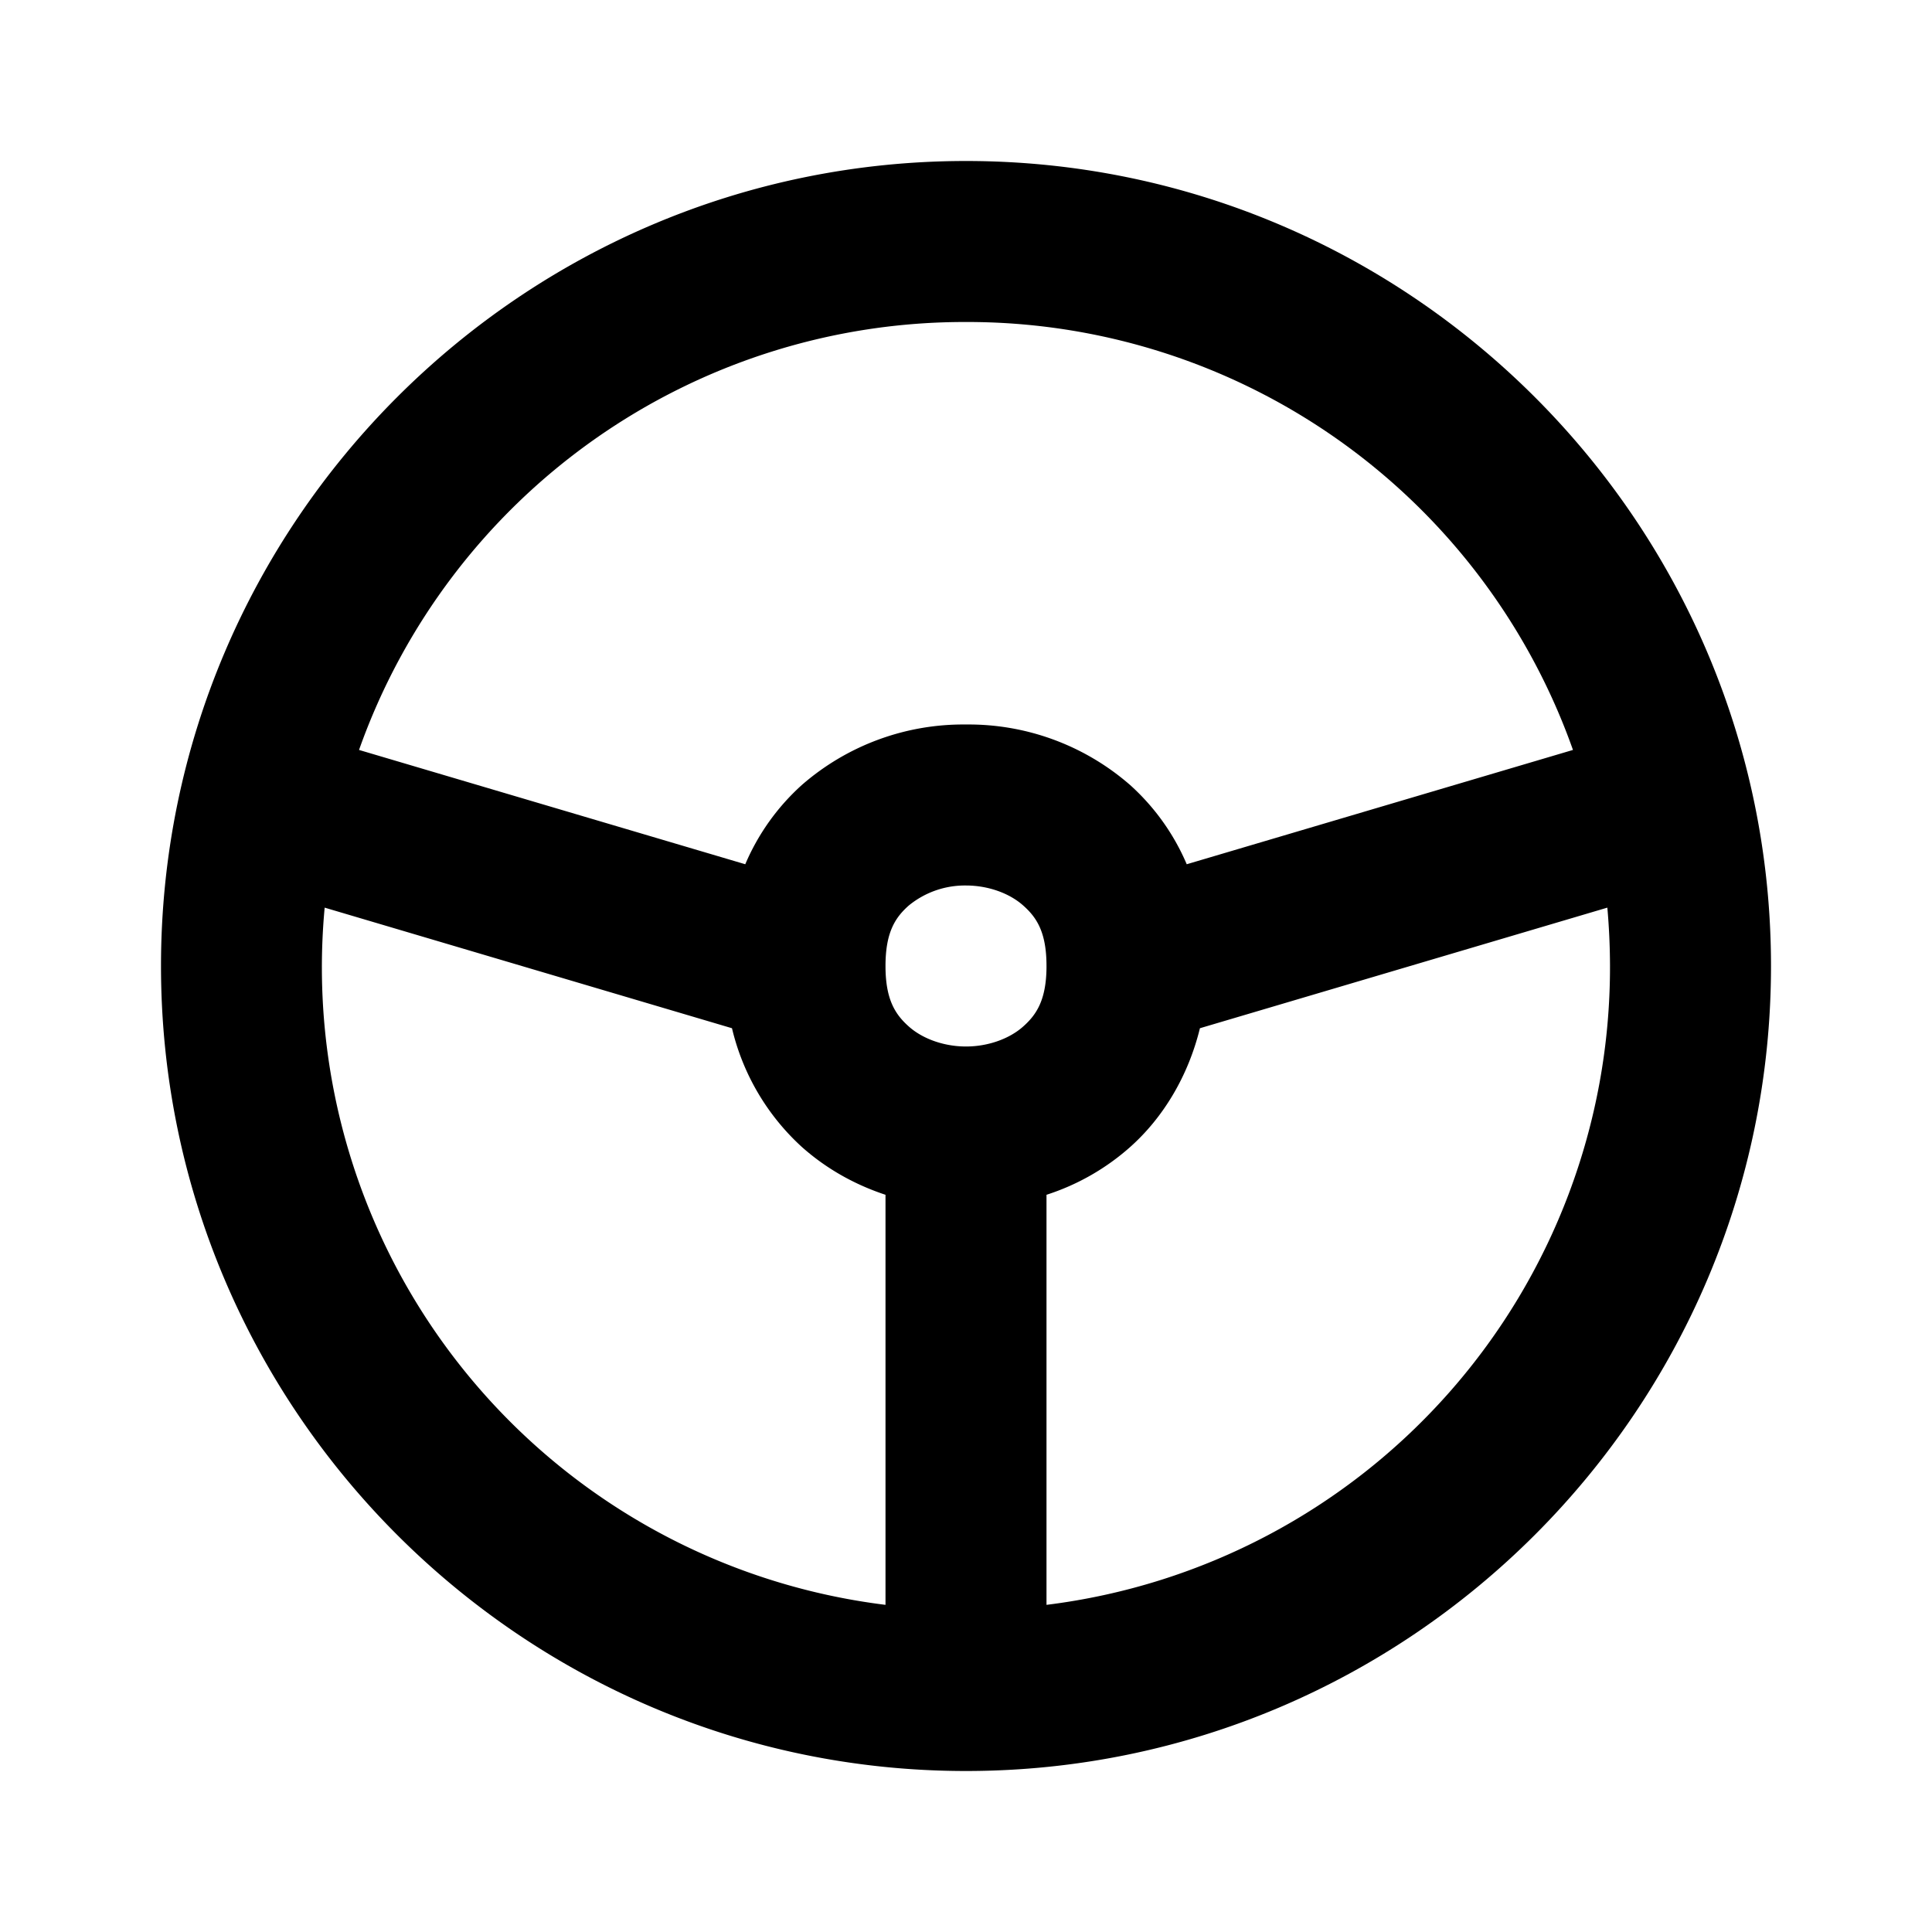 <svg xmlns="http://www.w3.org/2000/svg" width="24" height="24" viewBox="0 0 24 24"><path d="M12 2C6.489 2 2 6.489 2 12s4.489 10 10 10 10-4.489 10-10S17.511 2 12 2zm0 2a7.98 7.98 0 0 1 7.54 5.316l-4.798 1.42a2.8 2.8 0 0 0-.703-.984A3.05 3.05 0 0 0 12 9a3.05 3.05 0 0 0-2.04.752 2.8 2.8 0 0 0-.702.984L4.46 9.316A7.98 7.98 0 0 1 12 4zm0 7c.278 0 .542.098.71.248.17.15.29.335.29.752v.025c-.005.398-.124.58-.29.727-.168.15-.432.248-.71.248s-.542-.098-.71-.248c-.168-.149-.288-.333-.29-.742V12c0-.417.12-.602.29-.752A1.1 1.1 0 0 1 12 11zm-7.967.275 5.06 1.498a2.9 2.9 0 0 0 .868 1.475c.31.276.666.471 1.039.594v5.094a7.98 7.98 0 0 1-6.967-8.66zm15.934 0q.032.359.033.725a7.98 7.98 0 0 1-7 7.936v-5.094a2.9 2.9 0 0 0 1.04-.594c.41-.365.72-.88.866-1.475z"/></svg>